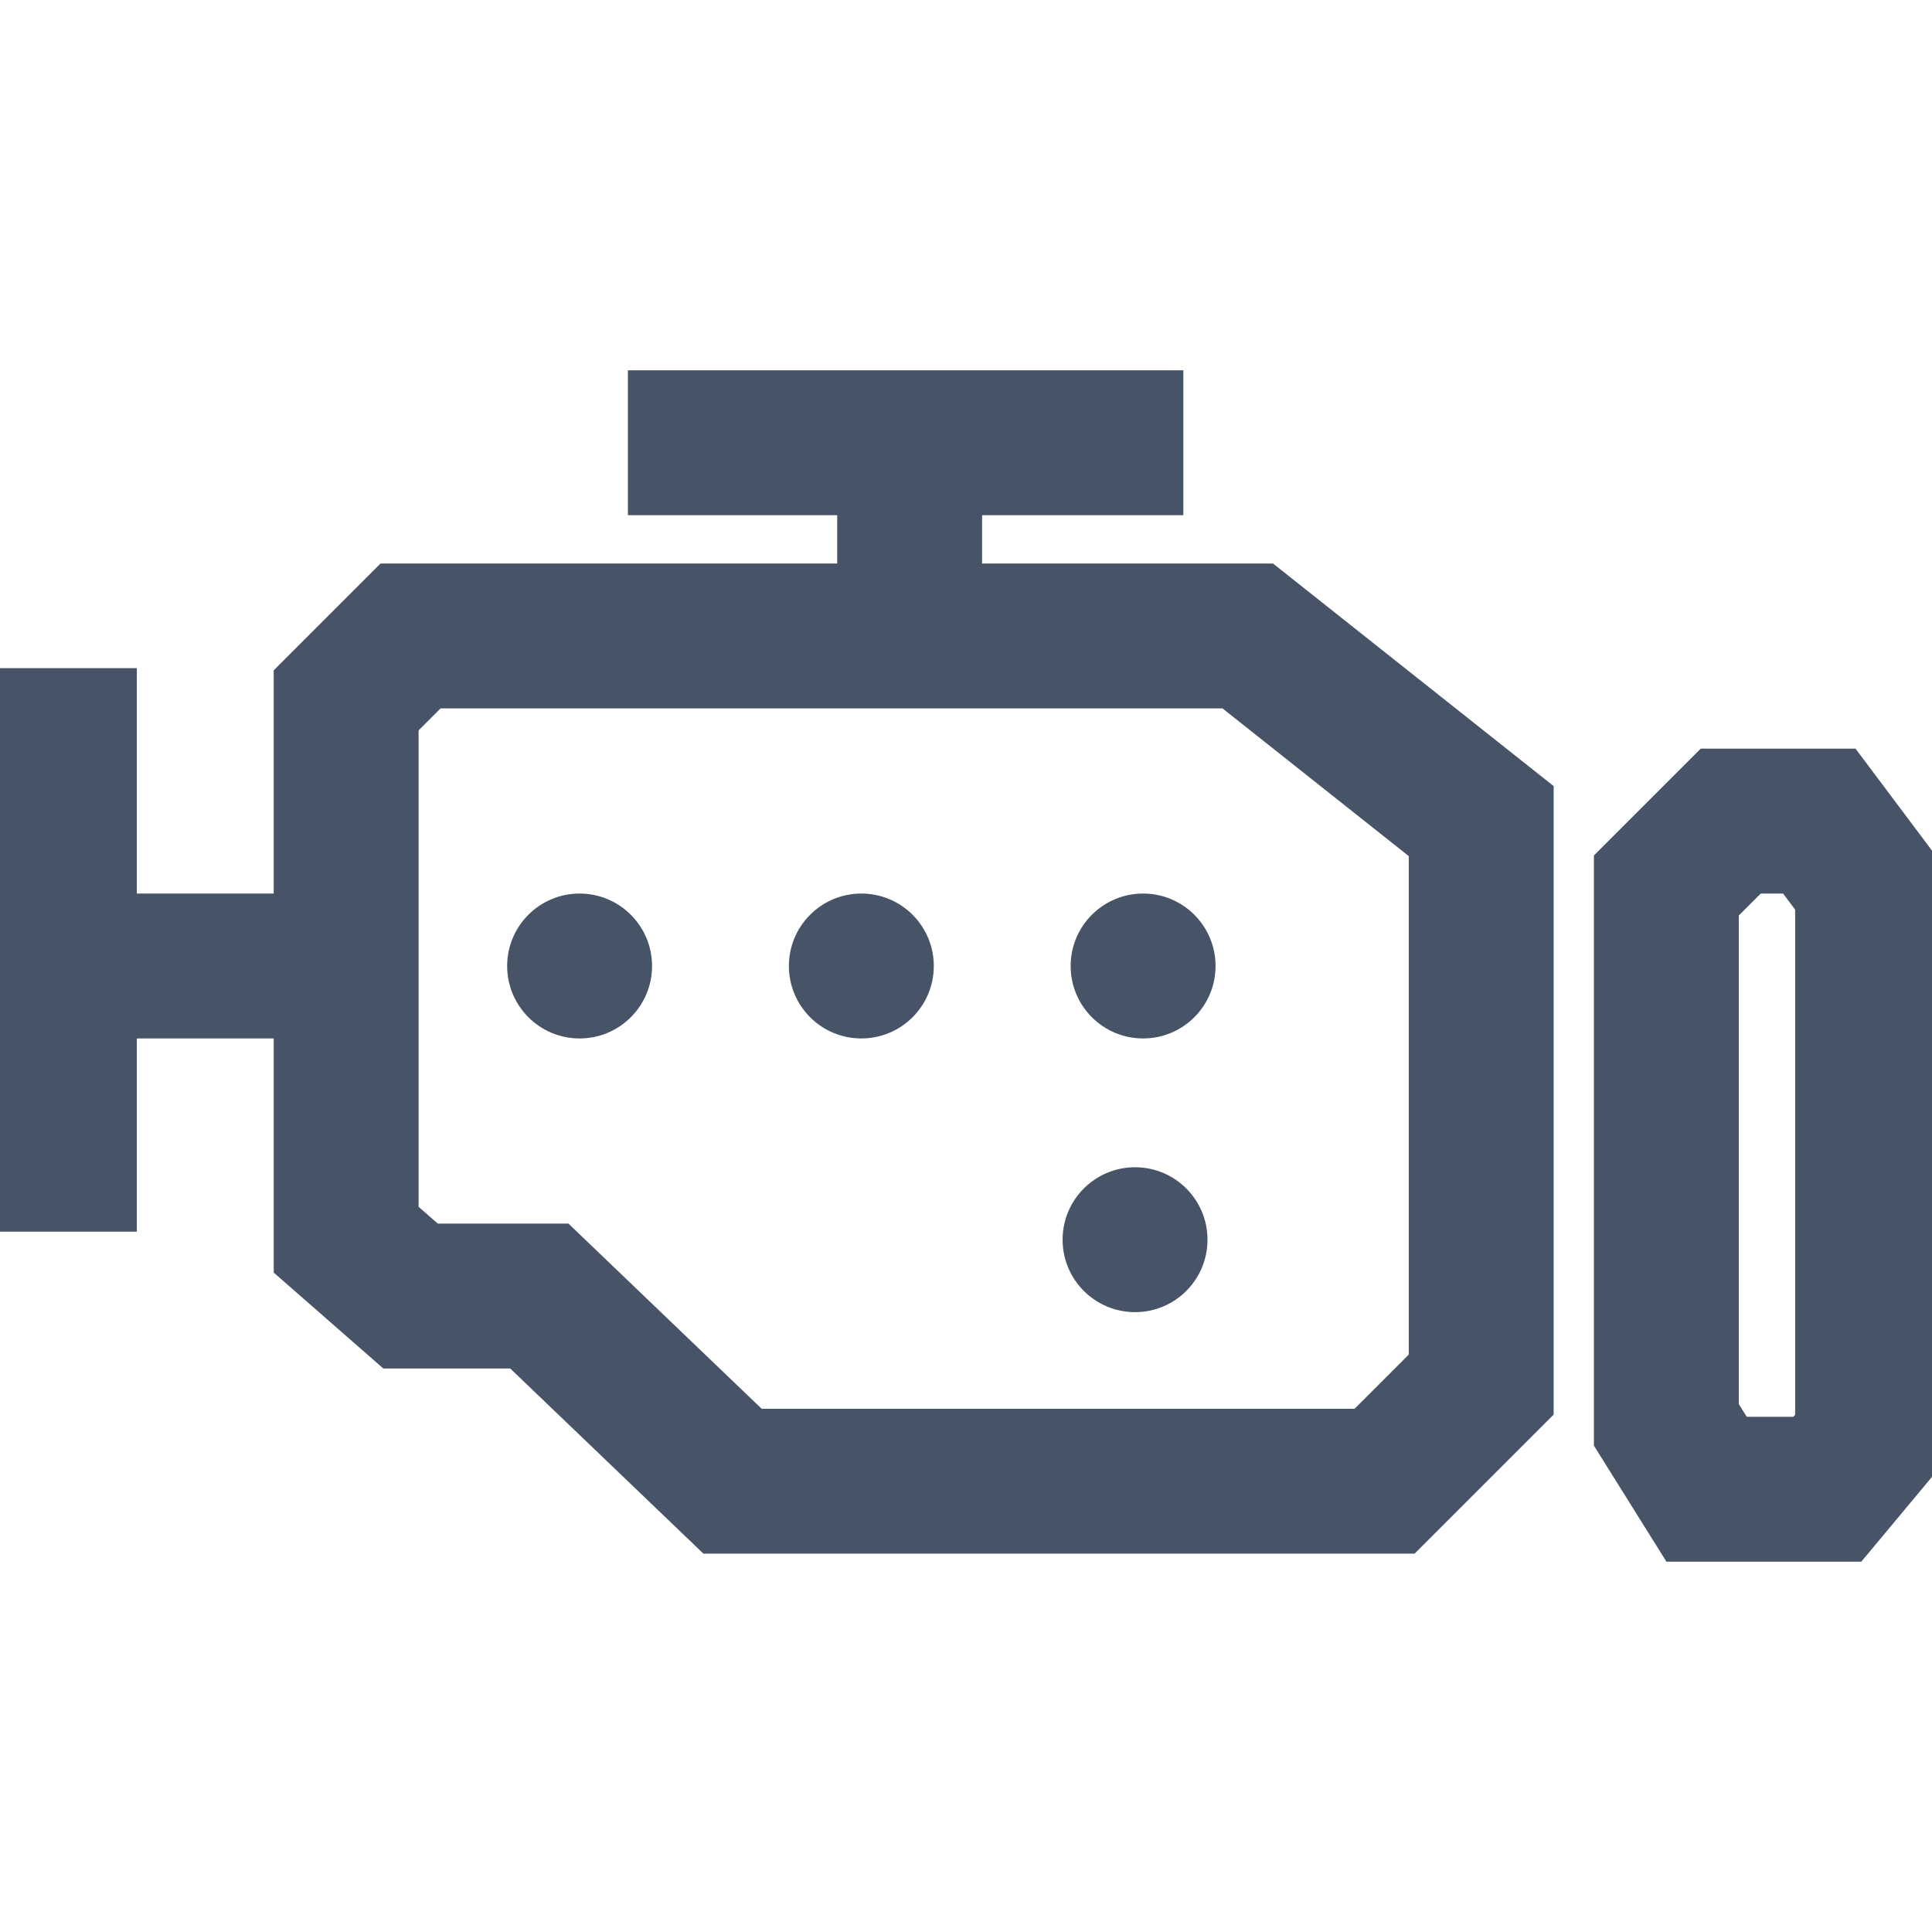<?xml version="1.0" encoding="UTF-8"?>
<svg xmlns="http://www.w3.org/2000/svg" version="1.1" viewBox="0 0 24 24">
  <defs>
    <style>
      .cls-1 {
        fill: #475467;
      }

      .cls-2 {
        fill: none;
        stroke: #475467;
        stroke-miterlimit: 10;
        stroke-width: 1.8px;
      }
    </style>
  </defs>
  <!-- Generator: Adobe Illustrator 28.6.0, SVG Export Plug-In . SVG Version: 1.2.0 Build 709)  -->
  <g>
    <g id="Layer_1">
      <g>
        <polygon class="cls-2" points="4.3 8.7 5.1 7.9 15.5 7.9 18.4 10.2 18.4 17.2 17.2 18.4 9.1 18.4 6.7 16.1 5.1 16.1 4.3 15.4 4.3 8.7"/>
        <line class="cls-2" x1=".8" y1="12" x2="4.3" y2="12"/>
        <line class="cls-2" x1=".8" y1="8.3" x2=".8" y2="15.3"/>
        <line class="cls-2" x1="7.8" y1="5.5" x2="14.7" y2="5.5"/>
        <line class="cls-2" x1="11.3" y1="7.9" x2="11.3" y2="5.5"/>
        <polygon class="cls-2" points="20.7 11 21.5 10.2 22.6 10.2 23.2 11 23.2 17.9 22.7 18.5 21.2 18.5 20.7 17.7 20.7 11"/>
        <circle class="cls-1" cx="7.2" cy="12" r=".9"/>
        <circle class="cls-1" cx="10.7" cy="12" r=".9"/>
        <circle class="cls-1" cx="14.2" cy="12" r=".9"/>
        <circle class="cls-1" cx="14.1" cy="15.4" r=".9"/>
      </g>
    </g>
  </g>
</svg>